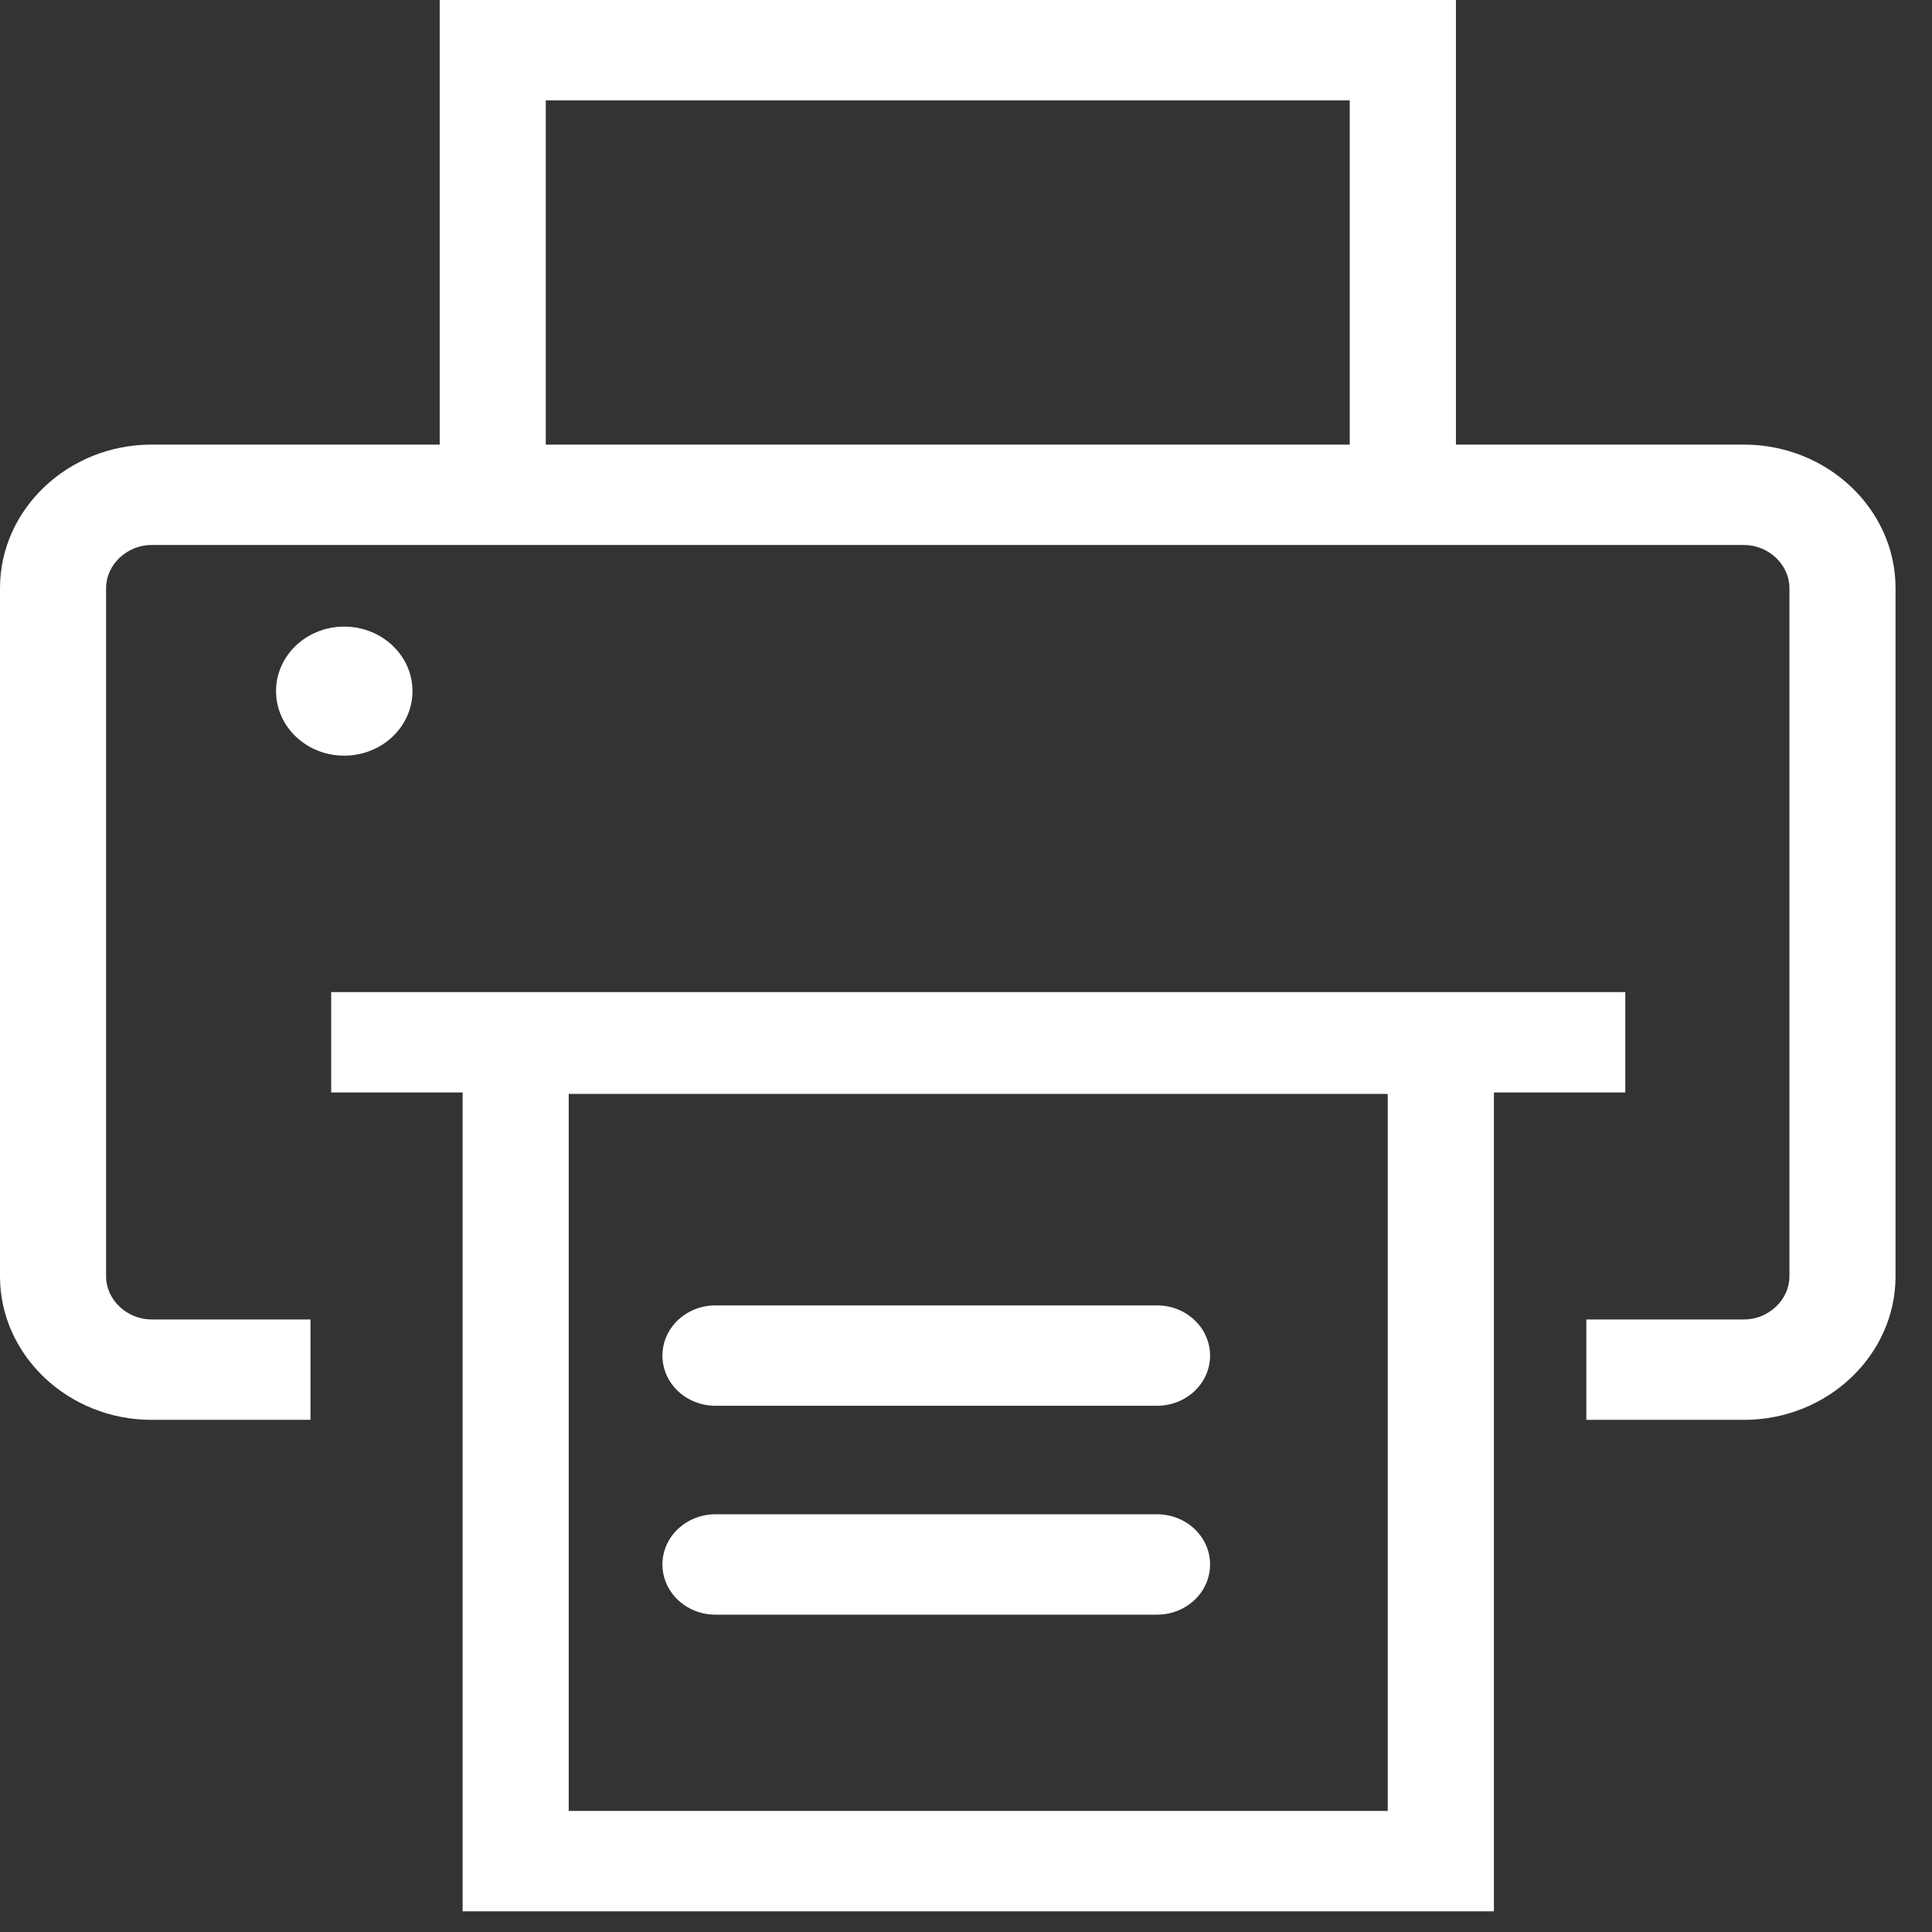 <?xml version="1.0" encoding="UTF-8"?>
<svg width="24px" height="24px" viewBox="0 0 24 24" version="1.1" xmlns="http://www.w3.org/2000/svg" xmlns:xlink="http://www.w3.org/1999/xlink">
    <rect x="0" y="0" width="24" height="24" fill="#333333" stroke="none"/>
    <!-- Generator: Sketch 45.2 (43514) - http://www.bohemiancoding.com/sketch -->
    <title>Printer icon white</title>
    <desc>Created with Sketch.</desc>
    <defs></defs>
    <g id="Page-1" stroke="none" stroke-width="1" fill="none" fill-rule="evenodd">
        <g id="ACTIVITY-LOG" transform="translate(-1215, -68)" fill="#FFFFFF">
            <g id="Group-6" transform="translate(143, 53)">
                <g id="Group-5" transform="translate(1072, 15)">
                    <g id="Printer-icon">
                        <g id="Printer-icon-white">
                            <path d="M5.124,8.585 C5.124,9.028 4.744,9.387 4.275,9.387 C3.808,9.387 3.429,9.028 3.429,8.585 C3.429,8.143 3.808,7.784 4.275,7.784 C4.744,7.784 5.124,8.143 5.124,8.585" id="Fill-8-Copy"></path>
                            <path d="M6.78,5.523 L16.767,5.523 L16.767,1.247 L6.78,1.247 L6.78,5.523 Z M21.664,5.523 L18.086,5.523 L18.086,0 L5.462,0 L5.462,5.523 L1.883,5.523 C0.848,5.523 0,6.325 0,7.305 L0,15.856 C0,16.836 0.848,17.638 1.883,17.638 L3.857,17.638 L3.857,16.391 L1.883,16.391 C1.577,16.391 1.318,16.146 1.318,15.856 L1.318,7.305 C1.318,7.015 1.577,6.77 1.883,6.77 L21.664,6.77 C21.97,6.77 22.229,7.015 22.229,7.305 L22.229,15.856 C22.229,16.146 21.97,16.391 21.664,16.391 L19.706,16.391 L19.706,17.638 L21.664,17.638 C22.7,17.638 23.547,16.836 23.547,15.856 L23.547,7.305 C23.547,6.325 22.7,5.523 21.664,5.523 L21.664,5.523 Z" id="Fill-9-Copy"></path>
                            <path d="M7.065,22.496 L17.239,22.496 L17.239,13.589 L7.065,13.589 L7.065,22.496 Z M20.19,12.324 L4.114,12.324 L4.114,13.571 L5.747,13.571 L5.747,23.743 L18.558,23.743 L18.558,13.571 L20.19,13.571 L20.19,12.324 L20.19,12.324 Z" id="Fill-10-Copy"></path>
                            <path d="M14.373,17.463 L8.888,17.463 C8.524,17.463 8.229,17.184 8.229,16.84 C8.229,16.495 8.524,16.216 8.888,16.216 L14.373,16.216 C14.737,16.216 15.032,16.495 15.032,16.84 C15.032,17.184 14.737,17.463 14.373,17.463" id="Fill-11-Copy"></path>
                            <path d="M14.373,20.058 L8.888,20.058 C8.524,20.058 8.229,19.779 8.229,19.434 C8.229,19.09 8.524,18.811 8.888,18.811 L14.373,18.811 C14.737,18.811 15.032,19.09 15.032,19.434 C15.032,19.779 14.737,20.058 14.373,20.058" id="Fill-12-Copy"></path>
                        </g>
                    </g>
                </g>
            </g>
        </g>
    </g>
</svg>